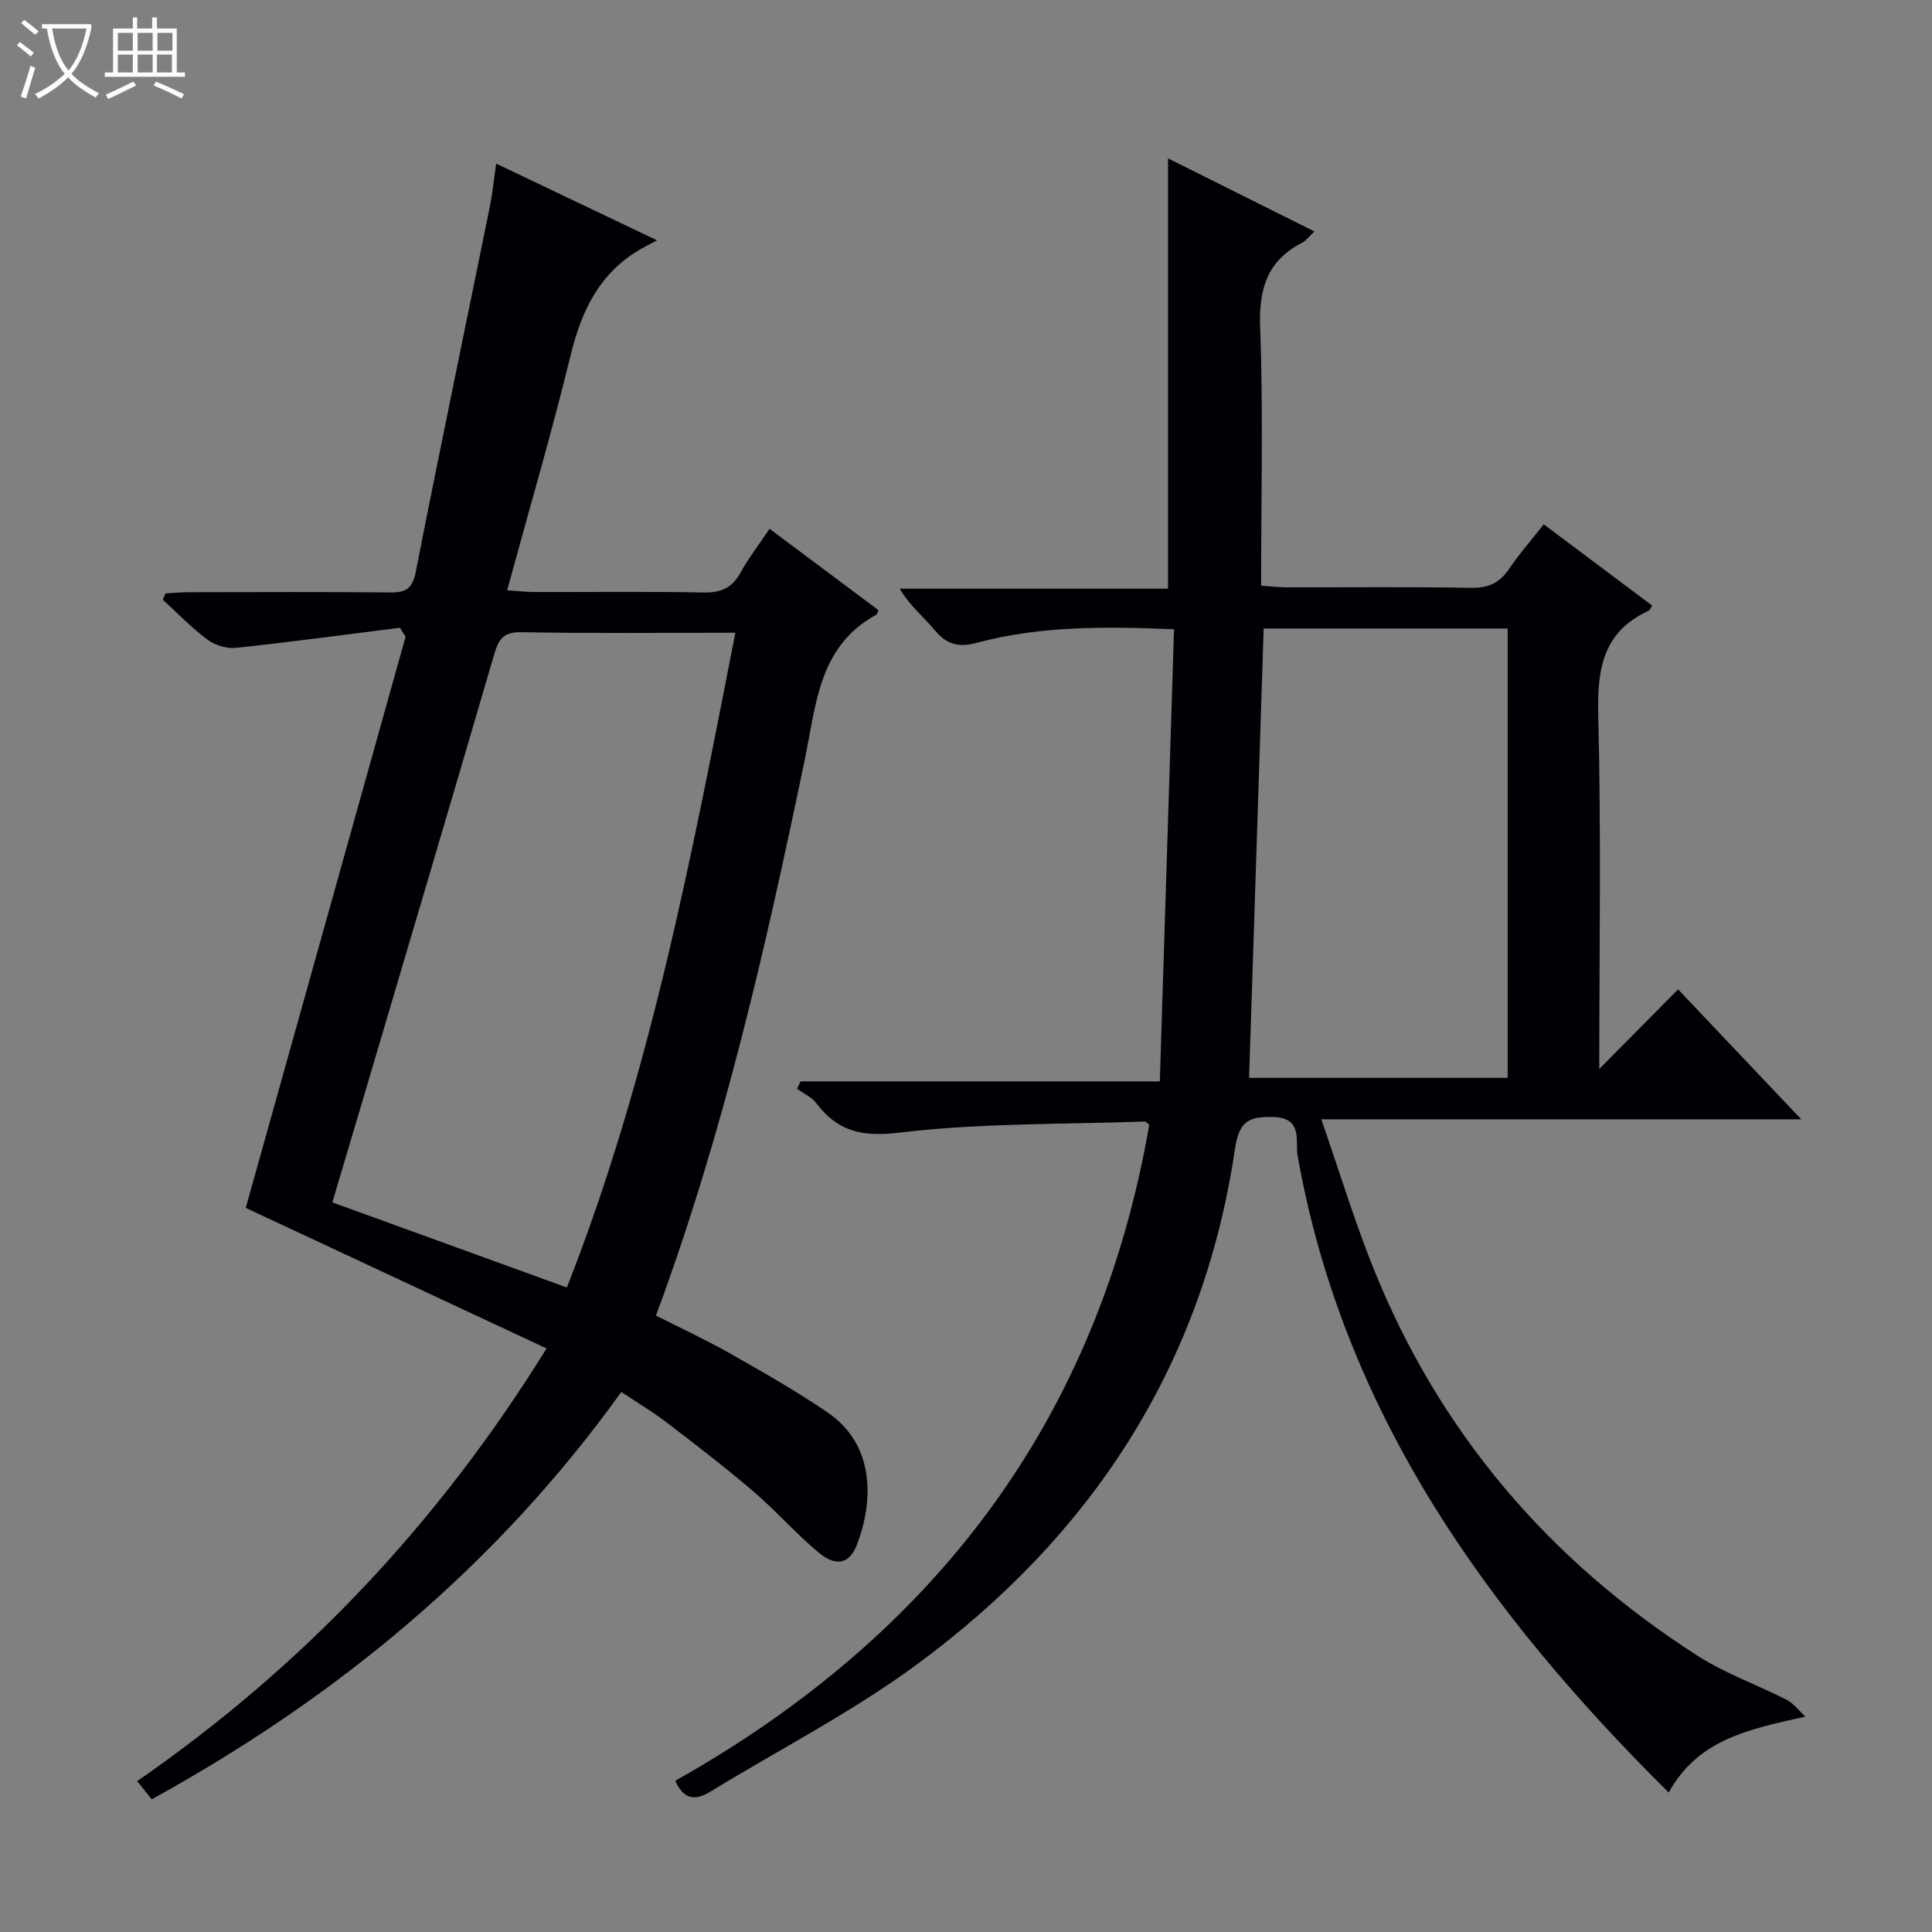 <svg enable-background="new 0 0 400 400" viewBox="0 0 400 400" xmlns="http://www.w3.org/2000/svg"><rect x="0" y="0" width="400" height="400" fill="#808080" stroke="none"/><path d="m6.4 11.7c-1-.8-1.9-1.6-2.9-2.3l.6-.7c.9.7 1.9 1.4 2.9 2.2zm-2.1 8.3c.7-2.1 1.4-4.2 2-6.4.2.1.6.3 1 .4-.7 2.3-1.3 4.4-1.9 6.4zm3-12.8c-1.1-.9-2.1-1.7-2.9-2.4l.6-.7c1 .8 2 1.5 3 2.4zm1.4-1.3v-.9h10.2v.9c-.9 4.2-2.3 7.3-4.1 9.4 1.3 1.4 3.2 2.7 5.7 4-.2.2-.4.5-.7.9-2.5-1.4-4.4-2.7-5.7-4.2-1.4 1.5-3.5 3-6.1 4.4 0 0 0 0-.1-.1-.3-.4-.5-.7-.7-.8 2.7-1.3 4.7-2.8 6.2-4.2-1.8-2.2-3-5.3-3.7-9.4zm9.2 0h-7.1c.6 3.8 1.7 6.7 3.4 8.7 1.7-2.1 2.9-4.8 3.7-8.7z" fill="#fcfbfa"/><path d="m31.6 3.6h.9v2.3h4.1v9.1h1.7v.9h-16.6v-.9h1.7v-9.1h4.1v-2.3h.9v2.3h3.1v-2.3zm-4 13.3.6.8c-1.9.9-3.8 1.9-5.8 2.8-.2-.3-.3-.6-.5-.9 2-.9 3.9-1.8 5.7-2.7zm-3.2-10.1v3.7h3.1v-3.7zm0 4.5v3.7h3.1v-3.7zm4.1-4.5v3.7h3.1v-3.7zm0 4.5v3.7h3.1v-3.7zm9.1 9.1c-2.1-1.1-4.1-2-5.8-2.7l.5-.8c2.2.9 4.1 1.8 5.8 2.6zm-1.9-13.6h-3.1v3.7h3.1zm-3.2 4.5v3.7h3.1v-3.7z" fill="#fcfbfa"/><g fill="#010105"><path d="m373.8 355.41c-11.94 2.63-22.3 4.8-28.31 15.72-37.52-37.21-67.4-78.56-76.85-131.94-.5-2.8 1.23-7.78-5.06-7.93-5.26-.13-7.07 1.03-7.92 6.79-6.68 45.04-29.93 80.26-66.22 106.84-13.35 9.77-28.26 17.42-42.43 26.09-3.22 1.97-5.52 1.47-7.2-2.29 53.6-30.15 87.51-74.62 98.13-135.81-.41-.32-.66-.69-.89-.68-16.93.6-33.97.29-50.73 2.29-7.78.93-12.82-.15-17.31-6.09-.96-1.27-2.64-2-3.99-2.98.24-.51.49-1.02.73-1.53h74.38c.99-31.56 1.96-62.37 2.94-93.61-14.34-.59-27.73-.71-40.85 2.81-3.63.97-6.15.43-8.6-2.52-2.3-2.77-5.2-5.04-7.34-8.69h55.55c0-29.99 0-59.32 0-89.09 9.85 4.91 19.83 9.9 30.31 15.13-1.15 1.07-1.73 1.9-2.52 2.31-7.21 3.71-9.01 9.5-8.72 17.47.65 17.63.2 35.3.2 53.56 1.93.13 3.67.34 5.4.34 12.66.03 25.33-.12 37.99.1 3.55.06 5.93-.93 7.91-3.86 2.12-3.15 4.65-6.01 7.22-9.28 7.65 5.74 15.06 11.29 22.46 16.83-.38.55-.51.95-.77 1.07-9.45 4.35-10.65 12.06-10.41 21.61.62 24.64.21 49.3.21 73.25 5.12-5.17 10.51-10.61 16.32-16.48 9.15 9.65 16.97 17.9 25.5 26.9-33.27 0-65.61 0-99.37 0 3.75 10.8 6.8 20.84 10.68 30.56 13.66 34.16 36.47 60.85 67.37 80.6 5.69 3.64 12.24 5.92 18.28 9.02 1.48.75 2.6 2.3 3.91 3.49zm-112.17-225.29c-1.02 31.29-2.02 62.09-3.02 93.04h53.54c0-31.26 0-62.09 0-93.04-17.07 0-33.69 0-50.52 0z"/><path d="m82.81 129.97c-11.32 1.42-22.62 2.96-33.96 4.16-1.91.2-4.33-.54-5.88-1.69-3.31-2.46-6.2-5.48-9.26-8.27.18-.44.36-.88.55-1.32 1.69-.09 3.39-.24 5.08-.24 13.83-.02 27.66-.09 41.49.05 3.22.03 4.56-.81 5.24-4.23 4.96-25.22 10.21-50.37 15.33-75.56.55-2.71.82-5.48 1.33-9 11.16 5.33 21.69 10.35 33.3 15.89-1.28.68-1.88 1-2.47 1.31-9.06 4.79-13.05 12.78-15.4 22.42-3.92 16.1-8.61 32.01-13.16 48.72 2.21.15 3.94.36 5.67.36 11.66.03 23.33-.13 34.99.1 3.6.07 5.92-.95 7.66-4.12 1.67-3.03 3.82-5.8 6.01-9.07 7.72 5.77 15.14 11.32 22.55 16.85-.2.41-.26.83-.49.96-11.86 6.5-12.39 18.45-14.73 29.77-8.06 38.83-16.82 77.48-30.85 115.31 5.24 2.66 10.47 5.08 15.47 7.92 6.79 3.85 13.6 7.73 20.04 12.12 10.01 6.81 9.48 18.61 6.1 27.4-1.53 3.98-4.33 4.64-7.96 1.61-4.71-3.93-8.78-8.62-13.45-12.61-5.81-4.97-11.89-9.64-17.97-14.29-2.89-2.21-6.04-4.08-9.4-6.33-25.74 35.83-58.61 63.09-97.22 84.33-.94-1.17-1.82-2.26-3.03-3.75 34.37-23.78 62.27-53.28 84.77-89.59-20.87-9.75-41.39-19.34-62.28-29.1 10.96-39.15 22.03-78.7 33.09-118.25-.39-.63-.77-1.24-1.16-1.86zm34.55 136.59c17.23-43.78 25.86-89.44 34.89-135.56-15.33 0-29.81.16-44.28-.11-3.69-.07-4.72 1.4-5.63 4.51-8.93 30.58-18 61.11-27.03 91.66-2.15 7.28-4.32 14.55-6.5 21.88 16.36 5.93 32.22 11.69 48.55 17.62z"/></g></svg>